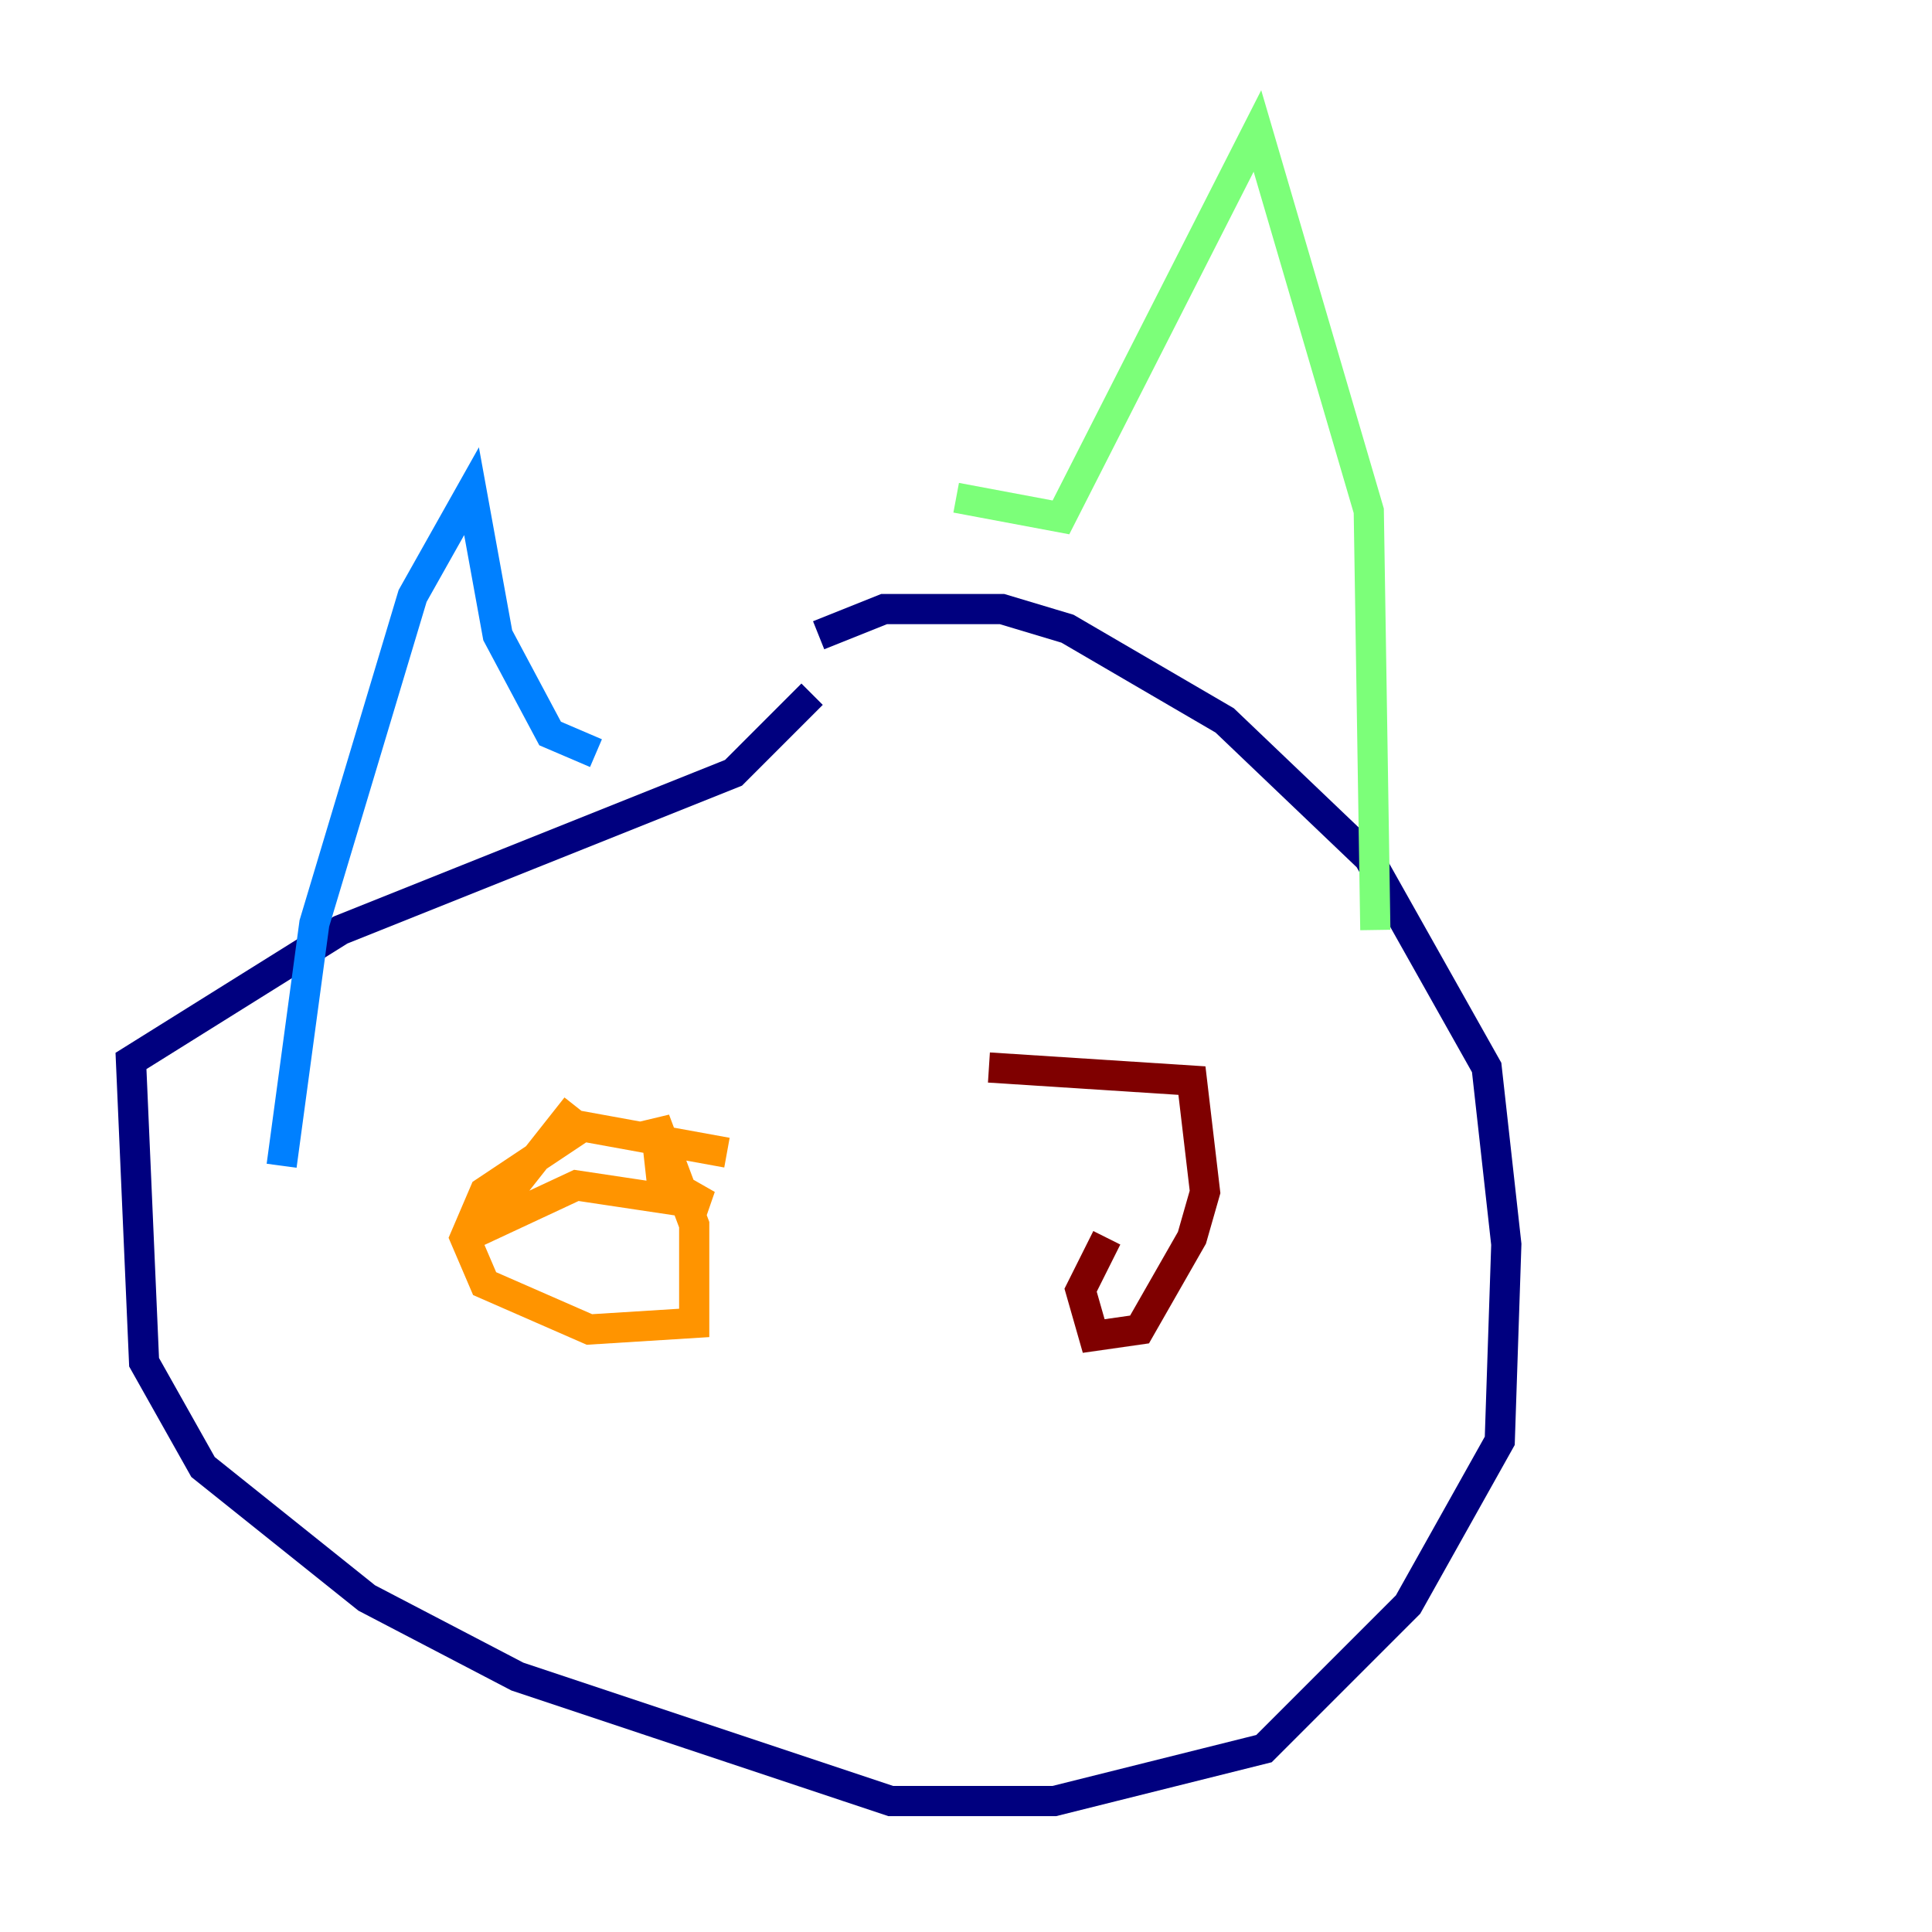 <?xml version="1.0" encoding="utf-8" ?>
<svg baseProfile="tiny" height="128" version="1.2" viewBox="0,0,128,128" width="128" xmlns="http://www.w3.org/2000/svg" xmlns:ev="http://www.w3.org/2001/xml-events" xmlns:xlink="http://www.w3.org/1999/xlink"><defs /><polyline fill="none" points="54.237,42.088 58.576,40.352 66.386,40.352 70.725,41.654 81.139,47.729 90.685,56.841 98.495,70.725 99.797,82.441 99.363,95.458 93.288,106.305 83.742,115.851 69.858,119.322 59.01,119.322 34.278,111.078 24.298,105.871 13.451,97.193 9.546,90.251 8.678,70.291 22.563,61.614 48.597,51.2 53.803,45.993" stroke="#00007f" stroke-width="2" /><polyline fill="none" points="39.485,49.898 36.447,48.597 32.976,42.088 31.241,32.542 27.336,39.485 20.827,61.18 18.658,77.234" stroke="#0080ff" stroke-width="2" /><polyline fill="none" points="63.349,32.976 70.291,34.278 83.308,8.678 90.685,33.844 91.119,61.614" stroke="#7cff79" stroke-width="2" /><polyline fill="none" points="48.163,76.366 38.617,74.63 32.108,78.969 30.807,82.007 32.108,85.044 39.051,88.081 45.993,87.647 45.993,81.139 43.39,74.197 43.824,78.102 46.861,79.837 38.183,78.536 31.675,81.573 38.183,73.329" stroke="#ff9400" stroke-width="2" /><polyline fill="none" points="65.519,70.725 78.969,71.593 79.837,78.969 78.969,82.007 75.498,88.081 72.461,88.515 71.593,85.478 73.329,82.007" stroke="#7f0000" stroke-width="2" /></svg>